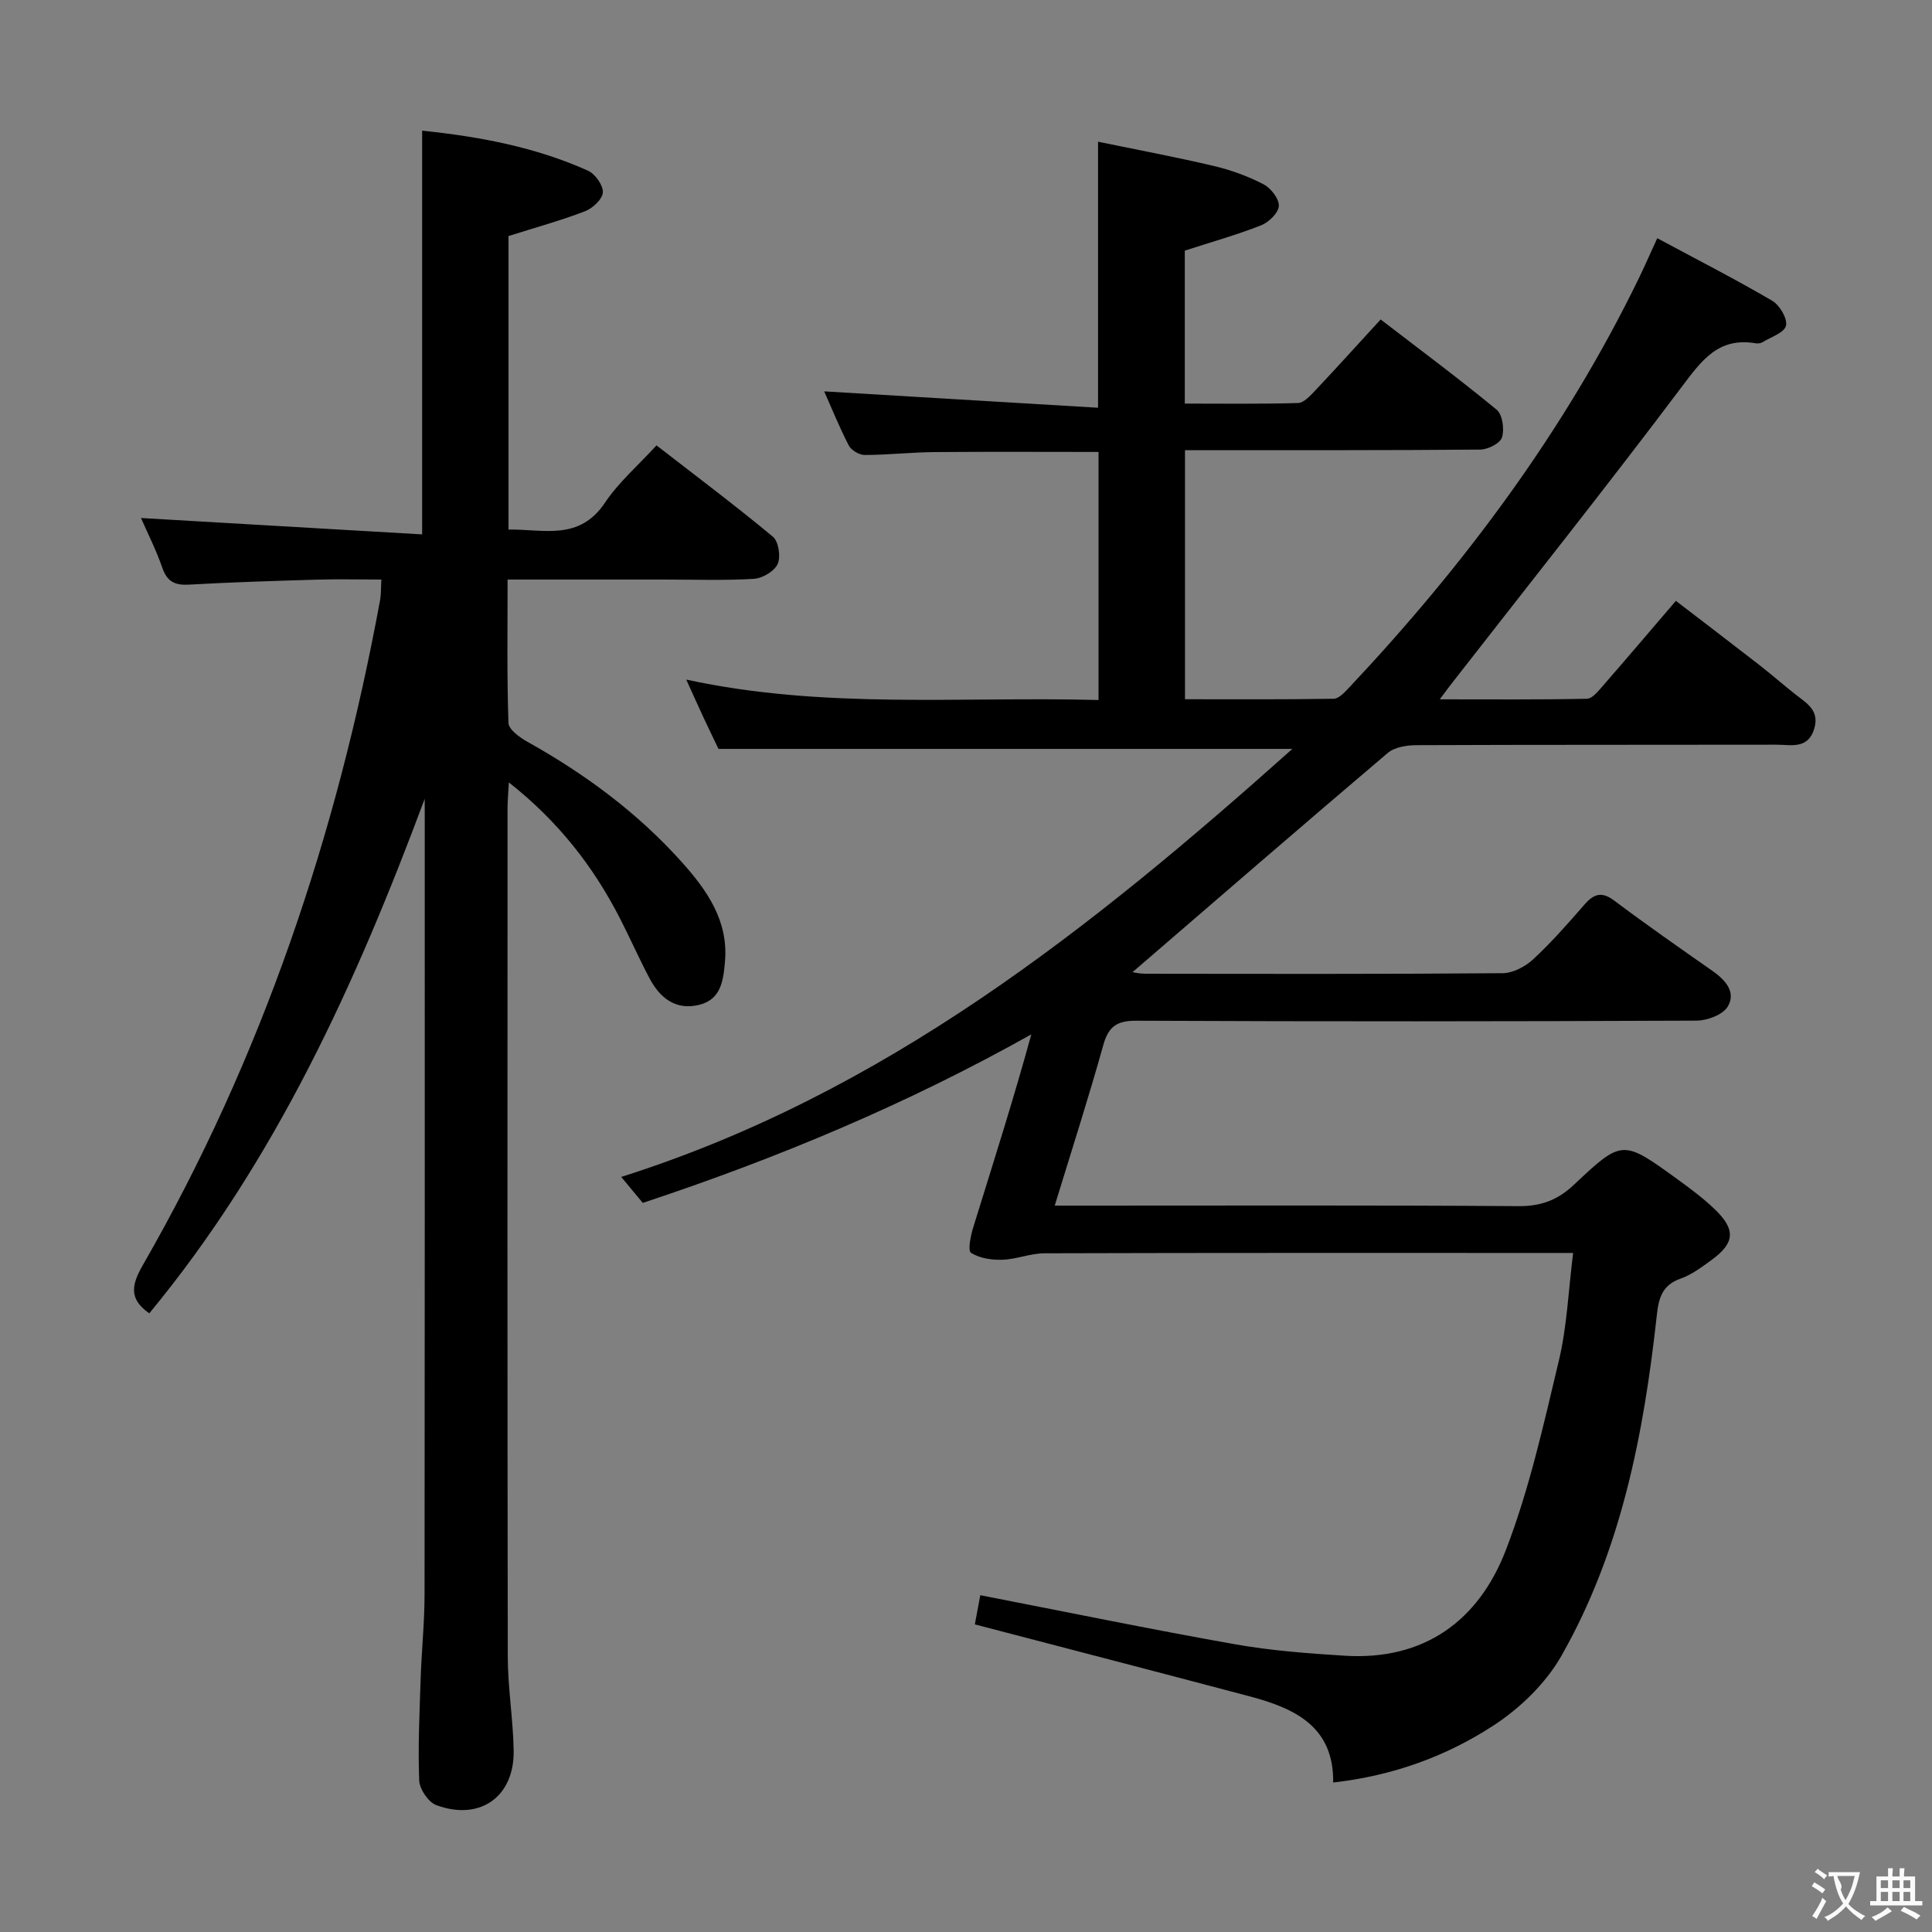 <svg enable-background="new 0 0 400 400" viewBox="0 0 400 400" xmlns="http://www.w3.org/2000/svg"><rect x="0" y="0" width="400" height="400" fill="#808080" stroke="none"/><path d="m325.7 259.41c-2.22 0-3.83 0-5.44 0-34.67 0-69.33-.04-104 .07-2.93.01-5.84 1.25-8.78 1.34-2.18.07-4.69-.32-6.45-1.44-.69-.44-.07-3.52.46-5.24 4.1-13.24 8.32-26.43 12.03-39.98-25.67 14.39-52.38 25.59-80.44 34.89-1.25-1.51-2.55-3.08-4.46-5.38 54.37-17.23 97.1-51.25 138.95-88.62-40.16 0-79.08 0-118.81 0-.69-1.44-1.84-3.79-2.95-6.16-1.12-2.39-2.19-4.81-3.73-8.19 28.65 6.21 56.86 3.46 85.36 4.23 0-17.37 0-34.24 0-51.36-11.43 0-22.7-.07-33.97.03-4.82.04-9.63.59-14.45.6-1.13 0-2.78-.98-3.29-1.97-1.97-3.81-3.58-7.81-5.09-11.2 18.8 1.12 37.57 2.24 56.7 3.39 0-18.83 0-36.36 0-55.08 7.99 1.65 16.03 3.15 23.99 5.03 3.53.83 7.04 2.11 10.26 3.78 1.52.78 3.24 2.99 3.18 4.48-.06 1.42-2.06 3.38-3.65 4.01-5.06 1.99-10.32 3.47-15.82 5.25v31.67c7.87 0 15.65.11 23.43-.12 1.19-.03 2.5-1.46 3.49-2.5 4.45-4.72 8.8-9.53 13.63-14.8 8.12 6.25 16.24 12.27 24.02 18.69 1.21 1 1.63 4.04 1.1 5.73-.38 1.22-2.91 2.51-4.5 2.52-18.5.17-37 .11-55.5.12-1.79 0-3.57 0-5.63 0v51.57c10.27 0 20.53.07 30.79-.1 1.06-.02 2.25-1.32 3.13-2.25 23.97-25.47 44.7-53.24 60.05-84.82 1.14-2.35 2.19-4.75 3.81-8.28 8.19 4.4 16.13 8.46 23.8 12.95 1.54.9 3.19 3.69 2.85 5.16-.33 1.44-3.11 2.35-4.86 3.42-.39.24-1 .3-1.46.22-7.68-1.3-11.16 3.57-15.27 9.03-15.59 20.73-31.75 41.03-47.69 61.49-.6.77-1.17 1.55-2.4 3.2 10.69 0 20.57.09 30.45-.12 1.14-.02 2.39-1.61 3.33-2.69 4.92-5.64 9.76-11.35 15.1-17.58 5.83 4.47 11.59 8.85 17.31 13.3 2.5 1.94 4.87 4.04 7.36 6 2.35 1.85 5.13 3.34 3.98 7.17-1.31 4.34-4.87 3.3-7.87 3.31-24.83.05-49.67-.01-74.5.1-2 .01-4.5.4-5.92 1.6-17.74 15.05-35.32 30.29-52.86 45.4.32.04 1.48.32 2.63.32 24.67.03 49.33.09 74-.11 2.14-.02 4.69-1.36 6.32-2.87 3.77-3.5 7.2-7.39 10.58-11.29 1.95-2.24 3.57-2.85 6.21-.87 6.65 4.99 13.48 9.76 20.3 14.53 2.68 1.88 4.98 4.37 3.22 7.38-.99 1.7-4.22 2.93-6.45 2.94-38.66.17-77.33.2-116 .02-4.09-.02-5.79 1.21-6.87 5.09-3.02 10.83-6.47 21.53-10.04 33.19h6.53c29.83 0 59.67-.1 89.5.11 4.7.03 8.14-1.28 11.52-4.48 9.94-9.37 10.07-9.28 21.32-1.13 2.69 1.95 5.39 3.95 7.78 6.25 4.39 4.21 4.17 6.99-.67 10.51-2.01 1.46-4.09 3.04-6.39 3.85-3.84 1.34-4.55 4.04-4.94 7.63-2.7 24.57-7.37 48.73-19.75 70.48-3.24 5.69-8.55 10.83-14.08 14.43-9.76 6.36-20.75 10.38-33.17 11.79.16-11.65-8.04-15.39-17.34-17.85-18.74-4.97-37.51-9.83-56.85-14.89.35-1.88.75-4.03 1.13-6.04 17.89 3.48 35.25 7.06 52.69 10.15 7.5 1.33 15.17 1.91 22.78 2.38 16.44 1.02 27.7-7.26 33.32-21.82 4.87-12.61 7.83-26.01 10.98-39.21 1.7-7.06 1.97-14.42 2.97-22.36z" fill="#010000"/><path d="m87.93 165.38c-14.27 38.31-30.91 74.91-57.02 106.53-4.34-3-3.64-5.98-1.32-10.02 24.67-42.92 40.18-89.14 49.11-137.69.21-1.13.15-2.31.26-4.21-4.55 0-8.97-.11-13.39.02-8.81.26-17.62.53-26.42 1.03-2.92.17-4.54-.59-5.54-3.48-1.3-3.74-3.11-7.31-4.42-10.31 19.23 1.12 38.53 2.24 58.21 3.39 0-28.48 0-55.83 0-83.59 11.75 1.22 23.39 3.37 34.34 8.29 1.49.67 3.16 3.03 3.07 4.51-.09 1.41-2.13 3.29-3.72 3.9-5.07 1.94-10.34 3.39-15.81 5.12v60.77c7.19-.12 14.62 2.44 19.97-5.56 2.82-4.22 6.82-7.66 10.67-11.87 8.23 6.38 16.32 12.45 24.1 18.91 1.18.98 1.66 4.15.99 5.64-.68 1.51-3.15 2.97-4.91 3.08-6.14.37-12.32.15-18.49.15-10.64 0-21.27 0-32.52 0 0 10.15-.15 19.92.18 29.69.05 1.34 2.28 2.97 3.84 3.85 12.02 6.7 22.98 14.8 32.15 25.07 5.12 5.74 9.57 12.05 8.84 20.45-.34 3.91-.78 7.93-5.45 9.02-4.79 1.12-8.01-1.46-10.14-5.46-2.18-4.1-4.05-8.37-6.17-12.5-5.52-10.75-12.78-20.08-22.99-28.12-.12 2.37-.27 3.94-.27 5.51-.01 58.5-.05 116.99.05 175.49.01 6.47 1.1 12.92 1.22 19.4.17 9.61-6.97 14.69-16.03 11.34-1.64-.61-3.46-3.32-3.53-5.12-.27-6.98.07-13.98.3-20.98.19-5.82.8-11.63.81-17.44.06-53.33.04-106.66.04-159.99-.01-1.61-.01-3.22-.01-4.82z" fill="#010000"/><g fill="#fbfafa"><path d="m377.9 391.2c-.2.3-.4.5-.6.8-.7-.6-1.4-1-2.2-1.5.2-.3.4-.5.5-.8.6.4 1.4.8 2.3 1.5zm-1.8 6.1c-.2-.2-.5-.4-.9-.6.4-.6.8-1.2 1.2-1.9s.7-1.3.9-1.9c.3.3.5.5.8.7-.7 1.3-1.4 2.6-2 3.7zm2.2-9c-.3.3-.5.5-.6.8-.6-.6-1.3-1.1-2-1.5.3-.3.5-.5.6-.7.6.5 1.3.9 2 1.4zm.3.2v-.9h2 4.5c-.3 1.3-.6 2.5-1 3.6s-.9 2.1-1.4 3c.4.5 1 1 1.6 1.4s1.2.8 1.9 1.1c-.3.2-.5.4-.8.8-.4-.3-1-.7-1.6-1.2s-1.2-1.1-1.6-1.6c-.5.6-1.1 1.1-1.7 1.6s-1.4.9-2.1 1.4c-.1-.3-.3-.5-.7-.8.6-.2 1.2-.5 1.9-1s1.4-1.1 2-1.8c-.5-.8-.9-1.6-1.2-2.5s-.6-2-.8-3.2c-.4.1-.7.1-1 .1zm2.5 2.7c.3 1 .7 1.7 1 2.2.3-.5.6-1.1 1-2s.6-1.9.9-3h-3.2-.4c.1.9 1.3 1.8.7 2.8z"/><path d="m396.5 388.5v1.5 3.6h1.5v.9c-.4 0-1 0-1.7 0h-7.9c-.5 0-.9 0-1.2 0v-.9h1.3v-3.5c0-.7 0-1.2 0-1.6h2.4c0-.8 0-1.4 0-1.7h1c0 .3-.1.8-.1 1.7h1.5c0-.8 0-1.4 0-1.7h1c0 .3-.1.9-.1 1.7zm-8.2 9.2c-.2-.3-.5-.5-.8-.8.8-.3 1.4-.6 1.9-.9s1-.7 1.4-1.1c.3.3.6.5.9.8-1.6 1-2.8 1.6-3.4 2zm2.6-6.8v-1.6h-1.5v1.6zm0 2.7v-1.9h-1.5v1.9zm2.4-2.7v-1.6h-1.5v1.6zm0 2.7v-1.9h-1.5v1.9zm.2 2 .7-.8c.4.2.9.5 1.6.8s1.3.7 1.8 1c-.3.3-.5.5-.8.8-.4-.3-1.5-1-3.3-1.8zm2-4.7v-1.6h-1.4v1.6zm0 2.7v-1.9h-1.4v1.9z"/></g></svg>